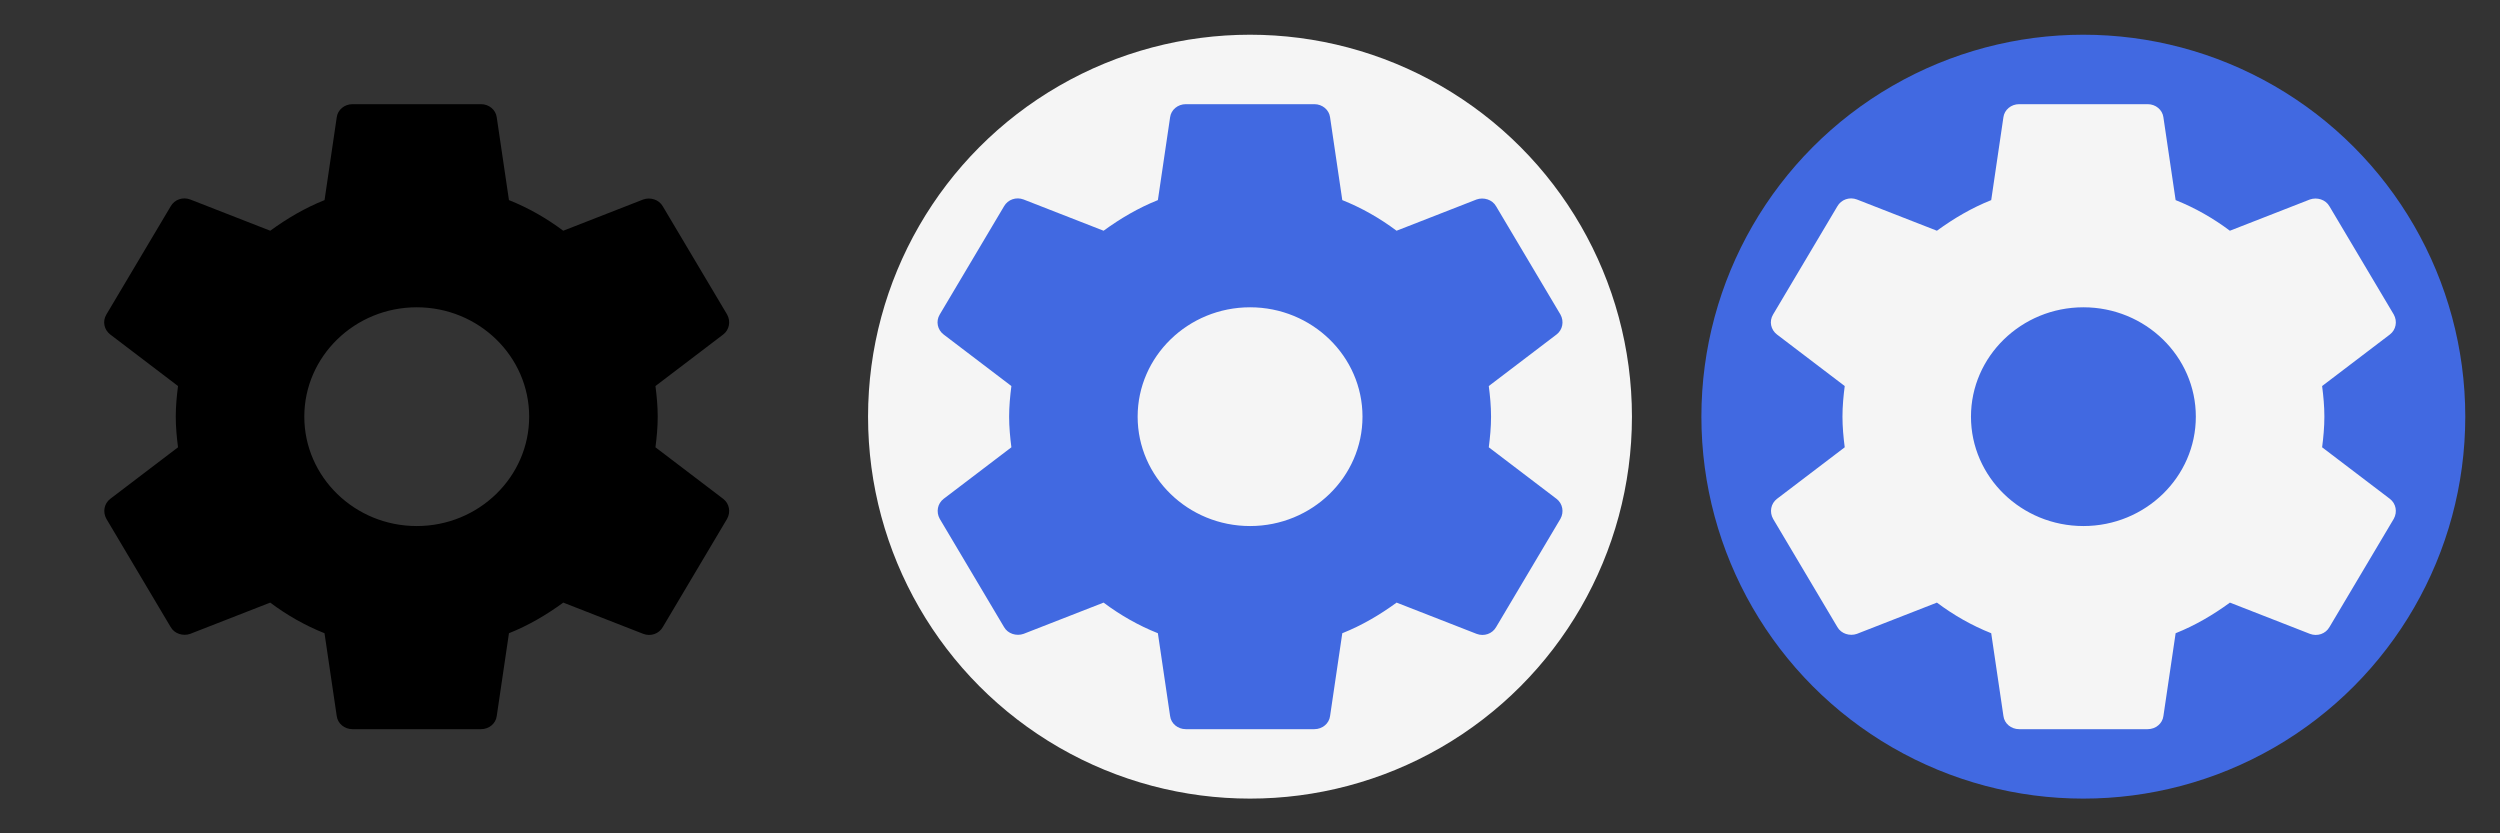 <?xml version="1.0" encoding="UTF-8" standalone="no"?>
<svg
   xmlns:dc="http://purl.org/dc/elements/1.1/"
   xmlns:cc="http://creativecommons.org/ns#"
   xmlns:rdf="http://www.w3.org/1999/02/22-rdf-syntax-ns#"
   xmlns:svg="http://www.w3.org/2000/svg"
   xmlns="http://www.w3.org/2000/svg"
   xmlns:sodipodi="http://sodipodi.sourceforge.net/DTD/sodipodi-0.dtd"
   xmlns:inkscape="http://www.inkscape.org/namespaces/inkscape"
   height="24"
   viewBox="0 0 72 24"
   width="72"
   version="1.1"
   id="svg1569"
   sodipodi:docname="settings.svg"
   inkscape:version="0.92.3 (2405546, 2018-03-11)">
  <rect x="0" y="0" width="72" height="24" fill="#333333" stroke="none"/>
  <defs
     id="defs1573" />
  <sodipodi:namedview
     pagecolor="#ffffff"
     bordercolor="#666666"
     borderopacity="1"
     objecttolerance="10"
     gridtolerance="10"
     guidetolerance="10"
     inkscape:pageopacity="0"
     inkscape:pageshadow="2"
     inkscape:window-width="1863"
     inkscape:window-height="1025"
     id="namedview1571"
     showgrid="false"
     inkscape:zoom="9.8333333"
     inkscape:cx="12"
     inkscape:cy="12"
     inkscape:window-x="57"
     inkscape:window-y="27"
     inkscape:window-maximized="1"
     inkscape:current-layer="layer1" />
  <g
     inkscape:groupmode="layer"
     id="layer1"
     inkscape:label="hinten">
    <circle
       style="fill:#f5f5f5;fill-opacity:1;stroke:none;stroke-width:1.335;stroke-linecap:round;stroke-linejoin:miter;stroke-miterlimit:4;stroke-dasharray:none;stroke-opacity:1"
       id="path2142"
       cy="12"
       cx="36"
       r="11" />
    <circle
       style="fill:#4169e1;fill-opacity:1;stroke:none;stroke-width:1.335;stroke-linecap:round;stroke-linejoin:miter;stroke-miterlimit:4;stroke-dasharray:none;stroke-opacity:1"
       id="path2142-3"
       cy="12"
       cx="60"
       r="11" />
  </g>
  <g
     inkscape:groupmode="layer"
     id="layer2"
     inkscape:label="vorne">
    <path
       d="M 0,0 H 24 V 24 H 0 Z"
       id="path1565"
       inkscape:connector-curvature="0"
       style="fill:none" />
    <path
       d="m 18.877,12.882 c 0.037,-0.288 0.065,-0.576 0.065,-0.882 0,-0.306 -0.028,-0.594 -0.065,-0.882 l 1.952,-1.485 c 0.176,-0.135 0.222,-0.378 0.111,-0.576 L 19.089,5.943 C 18.978,5.745 18.729,5.673 18.525,5.745 l -2.304,0.9 C 15.74,6.285 15.222,5.988 14.658,5.763 L 14.306,3.378 C 14.278,3.162 14.084,3 13.853,3 H 10.152 C 9.92,3 9.726,3.162 9.698,3.378 L 9.347,5.763 C 8.782,5.988 8.264,6.294 7.783,6.645 l -2.304,-0.9 c -0.213,-0.081 -0.453,0 -0.564,0.198 L 3.064,9.057 C 2.944,9.255 2.999,9.498 3.175,9.633 l 1.952,1.485 c -0.037,0.288 -0.065,0.585 -0.065,0.882 0,0.297 0.028,0.594 0.065,0.882 l -1.952,1.485 c -0.176,0.135 -0.222,0.378 -0.111,0.576 l 1.85,3.114 c 0.111,0.198 0.361,0.27 0.564,0.198 l 2.304,-0.9 c 0.481,0.36 0.999,0.657 1.564,0.882 l 0.352,2.385 C 9.726,20.838 9.92,21 10.152,21 h 3.701 c 0.231,0 0.426,-0.162 0.453,-0.378 l 0.352,-2.385 c 0.564,-0.225 1.083,-0.531 1.564,-0.882 l 2.304,0.9 c 0.213,0.081 0.453,0 0.564,-0.198 l 1.85,-3.114 c 0.111,-0.198 0.065,-0.441 -0.111,-0.576 z m -6.875,2.268 c -1.786,0 -3.238,-1.413 -3.238,-3.15 0,-1.737 1.453,-3.15 3.238,-3.15 1.786,0 3.238,1.413 3.238,3.15 0,1.737 -1.453,3.15 -3.238,3.15 z"
       id="path1567"
       inkscape:connector-curvature="0"
       style="stroke-width:0.913" />
    <path
       d="m 42.877,12.882 c 0.037,-0.288 0.065,-0.576 0.065,-0.882 0,-0.306 -0.028,-0.594 -0.065,-0.882 L 44.829,9.633 C 45.005,9.498 45.051,9.255 44.94,9.057 L 43.089,5.943 C 42.978,5.745 42.729,5.673 42.525,5.745 l -2.304,0.9 C 39.74,6.285 39.222,5.988 38.658,5.763 L 38.306,3.378 C 38.278,3.162 38.084,3 37.853,3 h -3.701 c -0.231,0 -0.426,0.162 -0.453,0.378 l -0.352,2.385 c -0.564,0.225 -1.083,0.531 -1.564,0.882 l -2.304,-0.9 c -0.213,-0.081 -0.453,0 -0.564,0.198 l -1.85,3.114 c -0.12,0.198 -0.065,0.441 0.111,0.576 l 1.952,1.485 c -0.037,0.288 -0.065,0.585 -0.065,0.882 0,0.297 0.028,0.594 0.065,0.882 l -1.952,1.485 c -0.176,0.135 -0.222,0.378 -0.111,0.576 l 1.85,3.114 c 0.111,0.198 0.361,0.27 0.564,0.198 l 2.304,-0.9 c 0.481,0.36 0.999,0.657 1.564,0.882 l 0.352,2.385 C 33.726,20.838 33.92,21 34.152,21 h 3.701 c 0.231,0 0.426,-0.162 0.453,-0.378 l 0.352,-2.385 c 0.564,-0.225 1.083,-0.531 1.564,-0.882 l 2.304,0.9 c 0.213,0.081 0.453,0 0.564,-0.198 l 1.85,-3.114 c 0.111,-0.198 0.065,-0.441 -0.111,-0.576 z m -6.875,2.268 c -1.786,0 -3.238,-1.413 -3.238,-3.15 0,-1.737 1.453,-3.15 3.238,-3.15 1.786,0 3.238,1.413 3.238,3.15 0,1.737 -1.453,3.15 -3.238,3.15 z"
       id="path1567-7"
       inkscape:connector-curvature="0"
       style="stroke-width:0.913;fill:#4169e1;fill-opacity:1" />
    <path
       d="m 66.877,12.882 c 0.037,-0.288 0.065,-0.576 0.065,-0.882 0,-0.306 -0.028,-0.594 -0.065,-0.882 l 1.952,-1.485 c 0.176,-0.135 0.222,-0.378 0.111,-0.576 L 67.089,5.943 C 66.978,5.745 66.729,5.673 66.525,5.745 l -2.304,0.9 C 63.74,6.285 63.222,5.988 62.658,5.763 L 62.306,3.378 C 62.278,3.162 62.084,3 61.853,3 H 58.152 C 57.92,3 57.726,3.162 57.698,3.378 L 57.347,5.763 C 56.782,5.988 56.264,6.294 55.783,6.645 l -2.304,-0.9 c -0.213,-0.081 -0.453,0 -0.564,0.198 l -1.85,3.114 c -0.12,0.198 -0.065,0.441 0.111,0.576 l 1.952,1.485 c -0.037,0.288 -0.065,0.585 -0.065,0.882 0,0.297 0.028,0.594 0.065,0.882 l -1.952,1.485 c -0.176,0.135 -0.222,0.378 -0.111,0.576 l 1.85,3.114 c 0.111,0.198 0.361,0.27 0.564,0.198 l 2.304,-0.9 c 0.481,0.36 0.999,0.657 1.564,0.882 l 0.352,2.385 C 57.726,20.838 57.92,21 58.152,21 h 3.701 c 0.231,0 0.426,-0.162 0.453,-0.378 l 0.352,-2.385 c 0.564,-0.225 1.083,-0.531 1.564,-0.882 l 2.304,0.9 c 0.213,0.081 0.453,0 0.564,-0.198 l 1.85,-3.114 c 0.111,-0.198 0.065,-0.441 -0.111,-0.576 z m -6.875,2.268 c -1.786,0 -3.238,-1.413 -3.238,-3.15 0,-1.737 1.453,-3.15 3.238,-3.15 1.786,0 3.238,1.413 3.238,3.15 0,1.737 -1.453,3.15 -3.238,3.15 z"
       id="path1567-5"
       inkscape:connector-curvature="0"
       style="fill:#f5f5f5;fill-opacity:1;stroke-width:0.913" />
  </g>
</svg>
